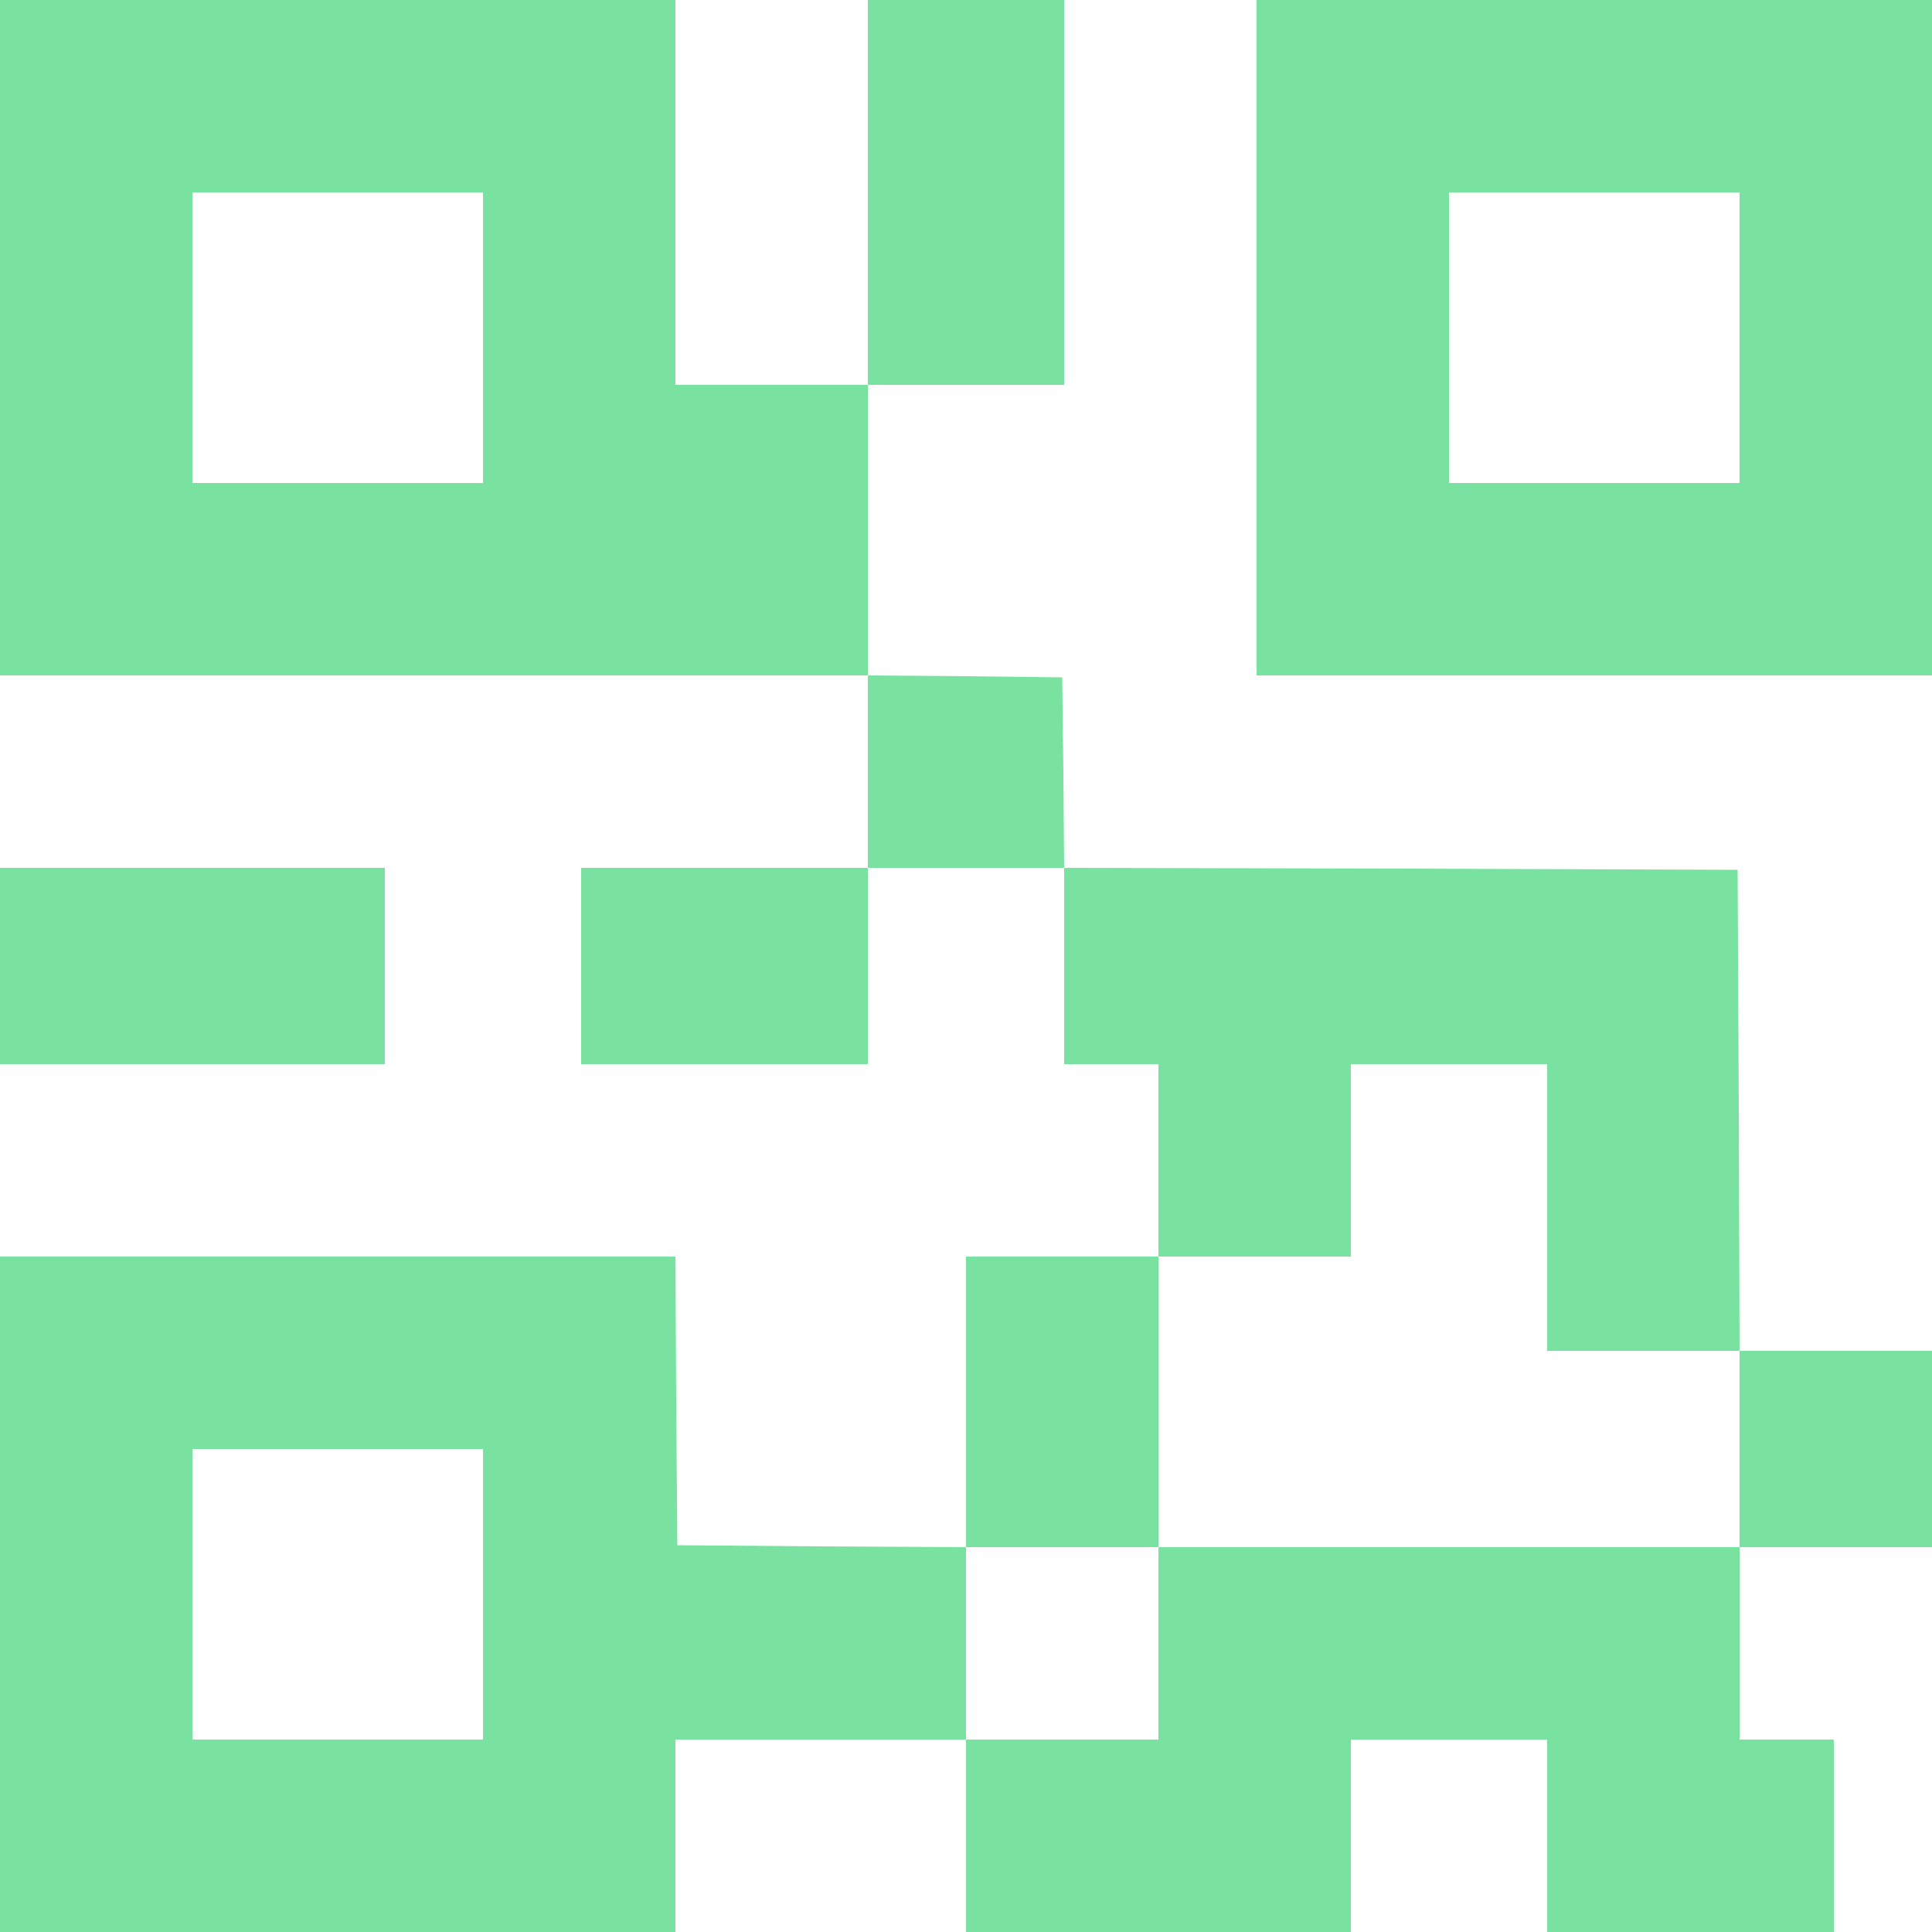<svg xmlns="http://www.w3.org/2000/svg" width="20" height="20" viewBox="0 0 20 20" fill="none">
<g clip-path="url(#clip0_2973_2581)">
<path d="M0 3.496V6.992H4.492H8.984V7.988V8.984H7.5H6.016V10V11.016H7.5H8.984V10V8.984H10H11.016V10V11.016H11.504H11.992V12.012V13.008H10.996H10V14.512V16.016L8.508 16.008L7.012 15.996L7 14.5L6.992 13.008H3.496H0V16.504V20H3.496H6.992V19.004V18.008H8.496H10V19.004V20H11.992H13.984V19.004V18.008H15H16.016V19.004V20H17.5H18.984V19.004V18.008H18.496H18.008V17.012V16.016H19.004H20V15V13.984H19.004H18.008L18 11.492L17.988 9.004L14.504 8.992L11.016 8.984L11.008 7.996L10.996 7.012L9.992 7L8.984 6.992V5.488V3.984H10H11.016V1.992V0H10H8.984V1.992V3.984H7.988H6.992V1.992V0H3.496H0V3.496ZM5 3.496V5H3.496H1.992V3.496V1.992H3.496H5V3.496ZM16.016 12.5V13.984H17.012H18.008V15V16.016H15H11.992V17.012V18.008H10.996H10V17.012V16.016H10.996H11.992V14.512V13.008H12.988H13.984V12.012V11.016H15H16.016V12.5ZM5 16.504V18.008H3.496H1.992V16.504V15H3.496H5V16.504Z" fill="#7AE2A0"/>
<path d="M13.008 3.496V6.992H16.504H20V3.496V0H16.504H13.008V3.496ZM18.008 3.496V5H16.504H15V3.496V1.992H16.504H18.008V3.496Z" fill="#7AE2A0"/>
<path d="M0 10V11.016H1.992H3.984V10V8.984H1.992H0V10Z" fill="#7AE2A0"/>
</g>
<defs>
<clipPath id="clip0_2973_2581">
<rect width="20" height="20" fill="white"/>
</clipPath>
</defs>
</svg>